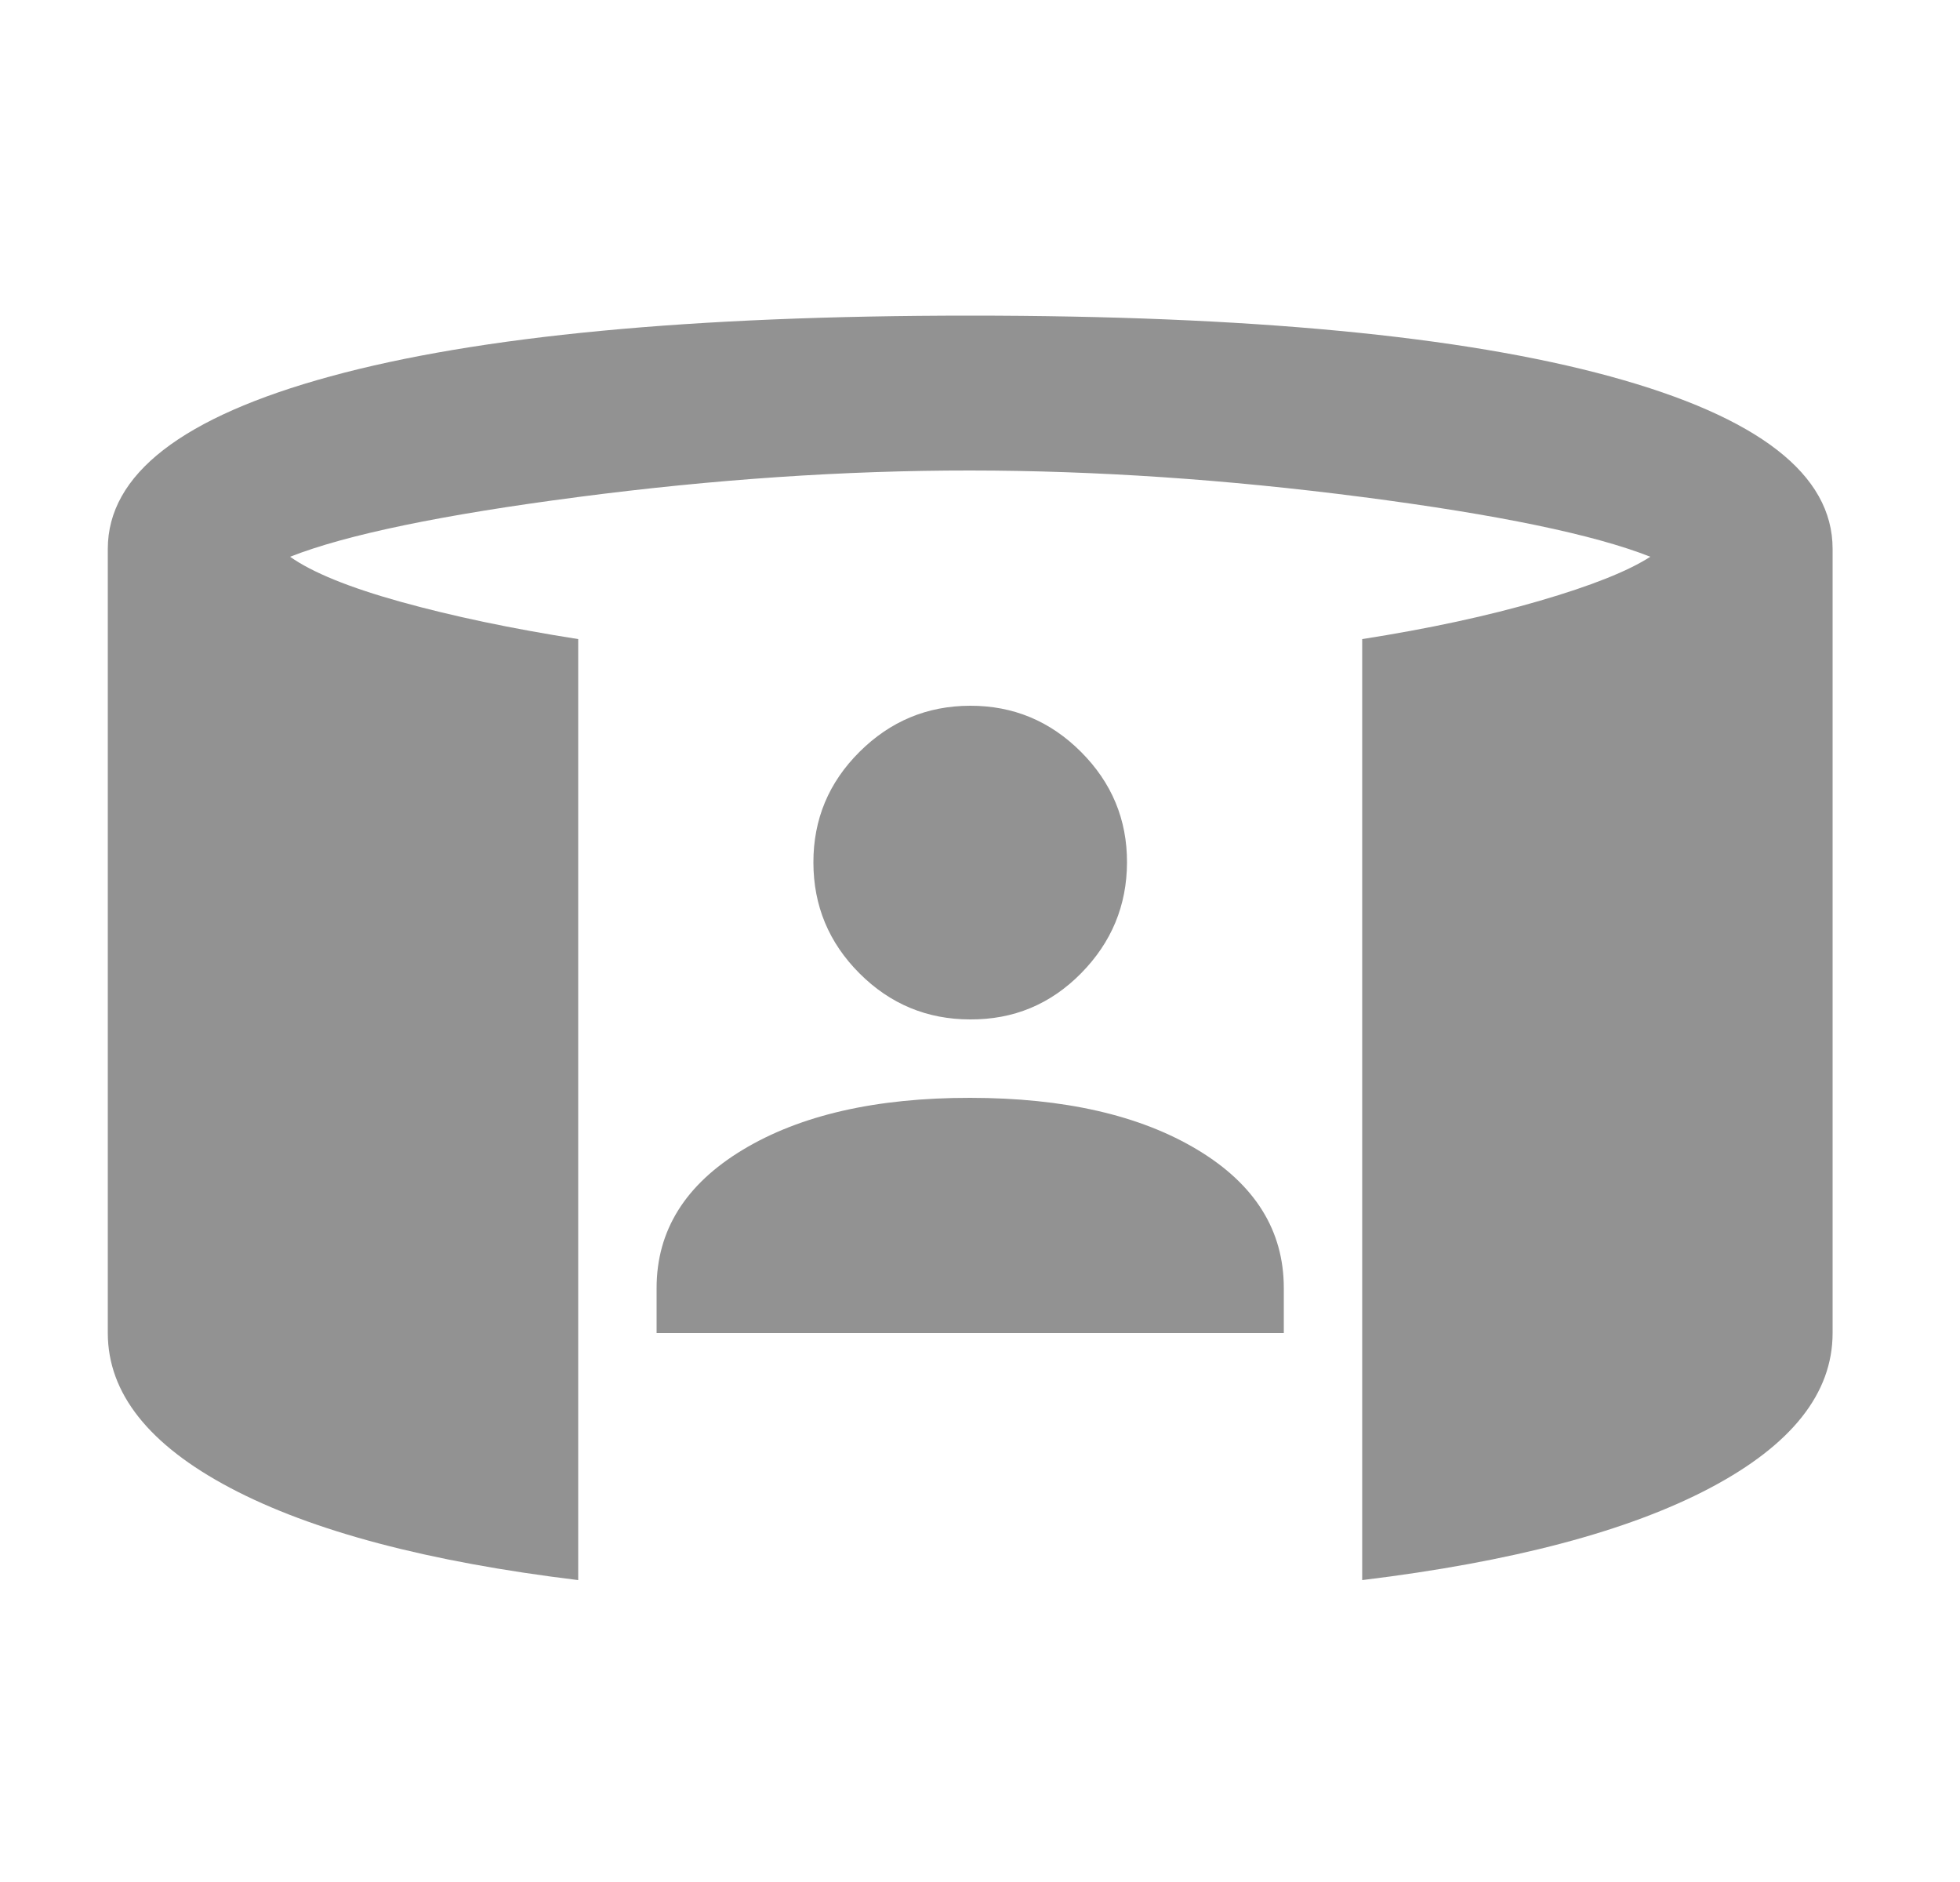 <svg width="25" height="24" viewBox="0 0 25 24" fill="none" xmlns="http://www.w3.org/2000/svg">
<path d="M8.375 17V16.425C8.375 15.692 8.742 15.104 9.475 14.662C10.208 14.22 11.175 13.999 12.375 14C13.575 14.001 14.542 14.222 15.275 14.663C16.008 15.104 16.375 15.692 16.375 16.425V17H8.375ZM12.375 13C11.825 13 11.354 12.804 10.963 12.413C10.572 12.022 10.376 11.551 10.375 11C10.374 10.449 10.57 9.979 10.963 9.588C11.356 9.197 11.826 9.001 12.375 9C12.924 8.999 13.395 9.195 13.788 9.588C14.181 9.981 14.377 10.452 14.375 11C14.373 11.548 14.177 12.019 13.788 12.413C13.399 12.807 12.928 13.003 12.375 13ZM7.375 20.15C5.458 19.917 3.979 19.525 2.938 18.975C1.897 18.425 1.376 17.767 1.375 17V7C1.375 6.05 2.321 5.317 4.213 4.8C6.105 4.283 8.826 4.025 12.375 4.025C15.924 4.025 18.645 4.283 20.538 4.8C22.431 5.317 23.376 6.05 23.375 7V17C23.375 17.767 22.854 18.425 21.813 18.975C20.772 19.525 19.292 19.917 17.375 20.15V8.15C18.225 8.017 18.979 7.854 19.638 7.662C20.297 7.47 20.767 7.283 21.05 7.1C20.333 6.817 19.108 6.563 17.375 6.338C15.642 6.113 13.975 6.001 12.375 6C10.775 5.999 9.108 6.112 7.375 6.338C5.642 6.564 4.417 6.818 3.7 7.1C3.983 7.3 4.454 7.492 5.113 7.675C5.772 7.858 6.526 8.017 7.375 8.15V20.15Z" fill="#929292"/>
</svg>
